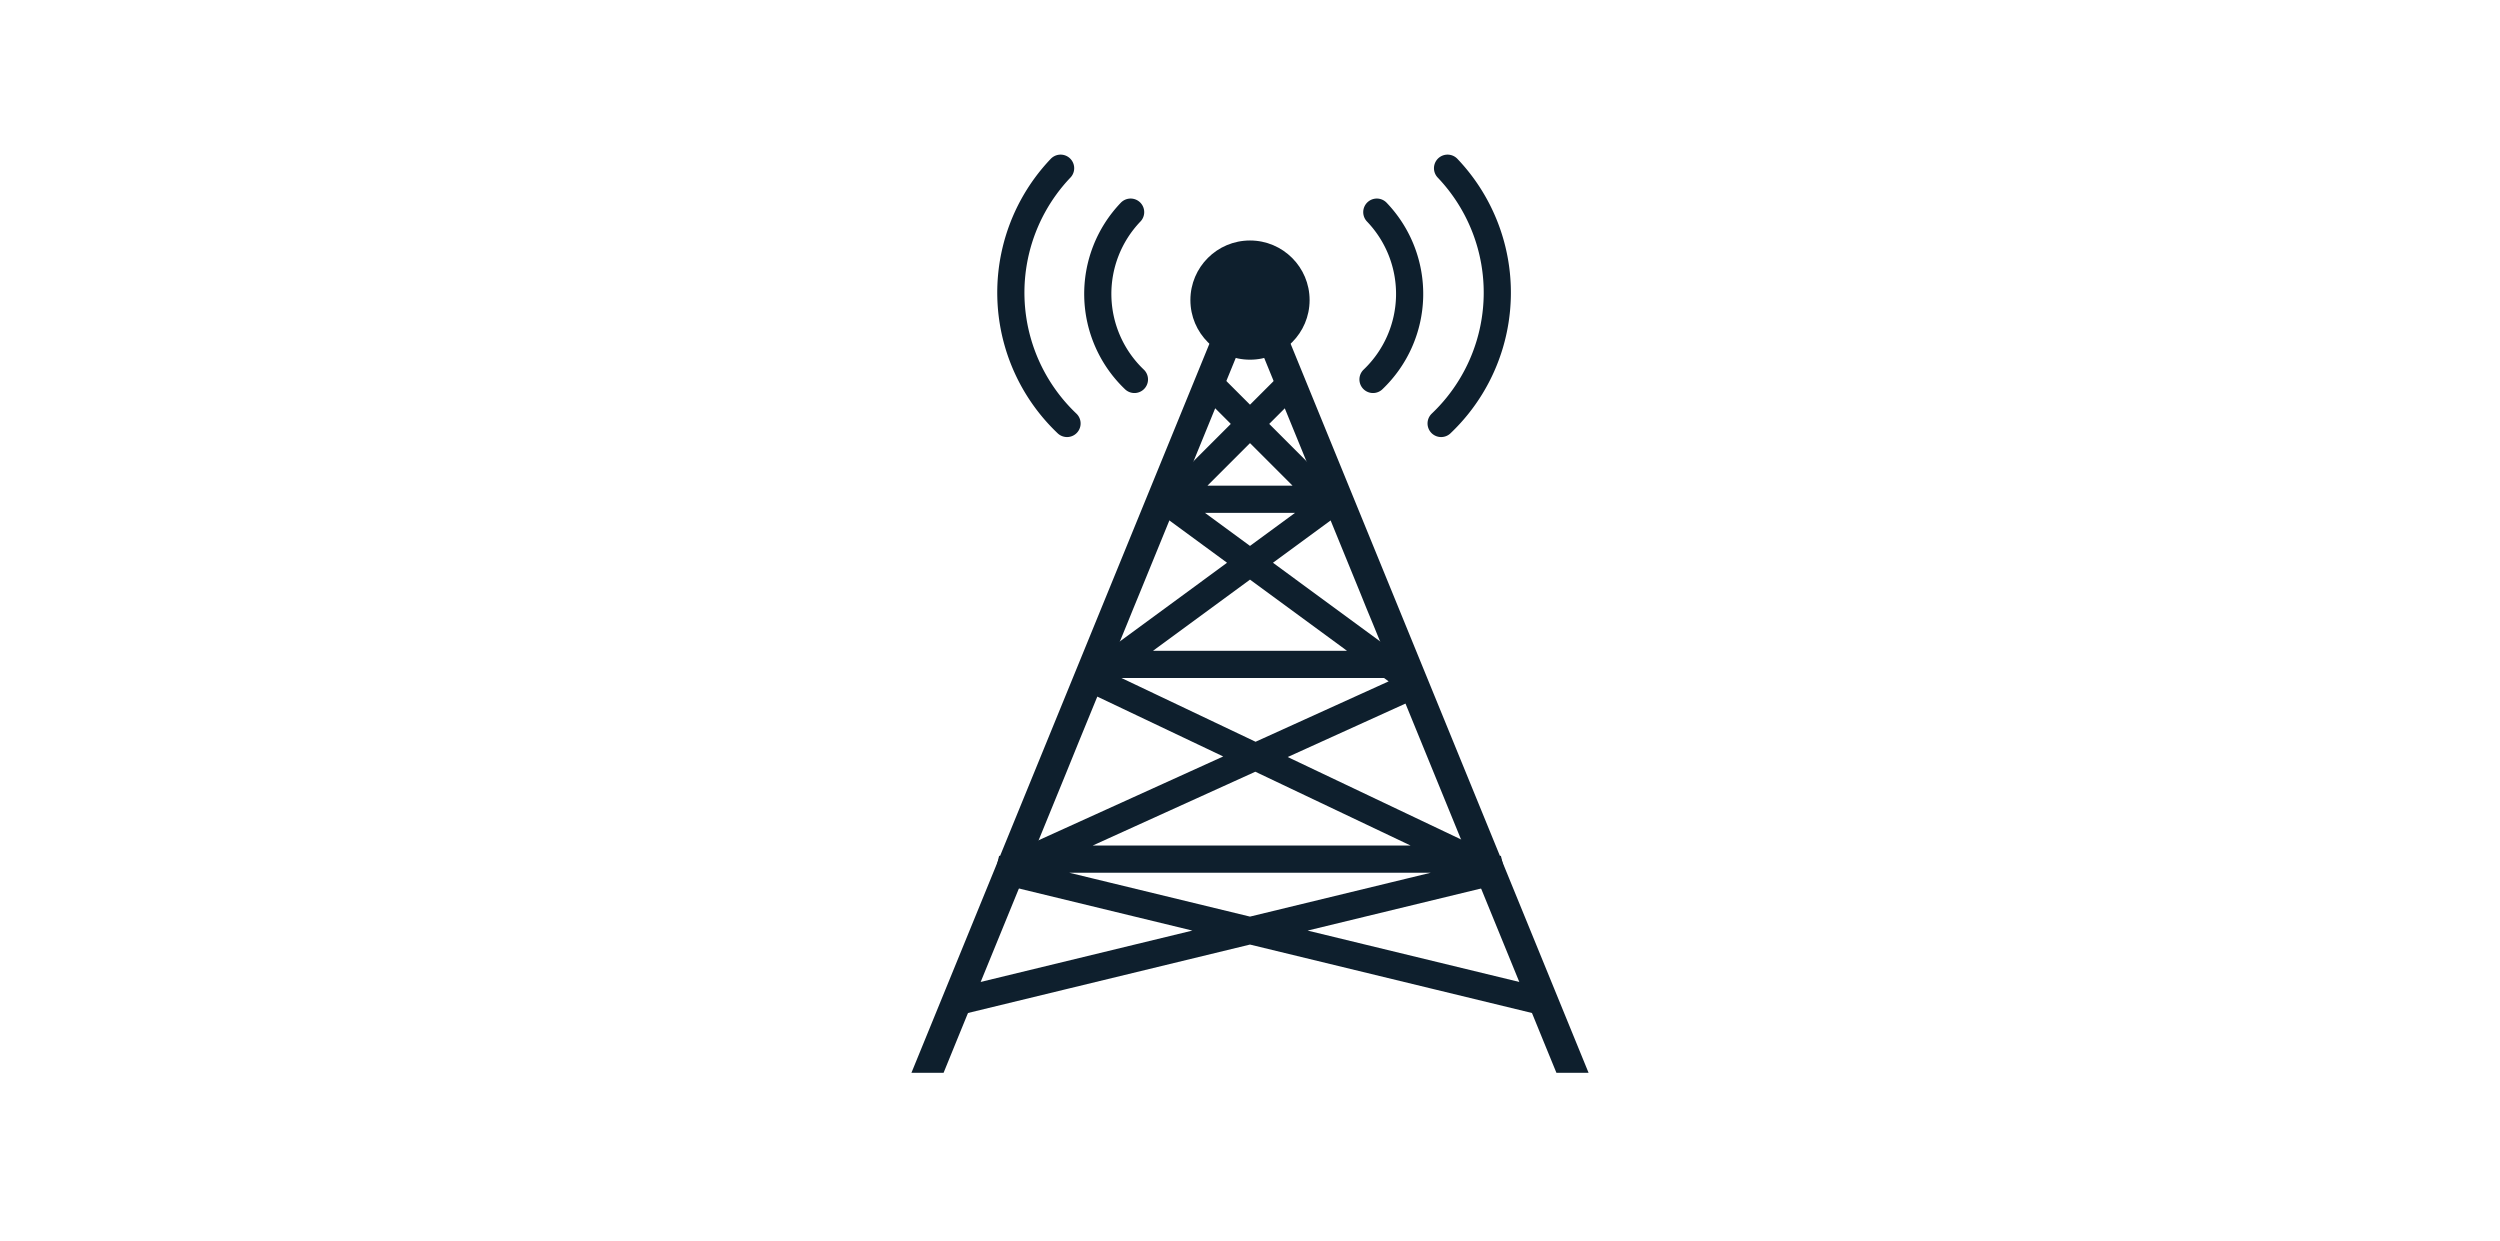 <svg xmlns="http://www.w3.org/2000/svg" viewBox="0 0 276 137"><title>_16</title><g data-name="Layer 1"><path d="M124.82 23.42a13.05 13.05 0 0 0 .42 18.47M117.09 18.57a19.92 19.92 0 0 0 .71 28.18M159.81 18.57a19.92 19.92 0 0 1-.71 28.18M152 23.42a13.05 13.05 0 0 1-.42 18.47" fill="none" stroke="#0e1f2d" stroke-linecap="round" stroke-miterlimit="10" stroke-width="3"/><path fill="#0e1f2d" d="M136.79 38.63l-10.95 26.8-.7 1.7-.69 1.7-5.37 13.11-1.38 3.4-10.33 25.26-1.75 4.28-1.45 3.56h-3.55l33.18-81.18 2.99 1.37zM175.38 118.44h-3.55l-1.47-3.59-1.75-4.29-10.31-25.22-1.39-3.4-5.36-13.11-.7-1.69-.69-1.71-10.96-26.81 3-1.36 33.18 81.18z"/><path fill="none" stroke="#0e1f2d" stroke-miterlimit="10" stroke-width="3" d="M127.33 55.12h21.34M120.38 73.35h35.08M111.4 94.85h52.66M128.45 55.12l27.81 20.41M147.55 55.12l-27.81 20.41M156.26 75.53L112.04 95.6M119.45 74.44l44.51 21.16M129.68 55.12l12.67-12.67M146.32 55.12l-13.16-13.16M109.95 95.93l60.29 14.63M166.05 95.93l-60.71 14.73"/><circle cx="138" cy="33.13" r="6.58" fill="#0e1f2d"/></g></svg>